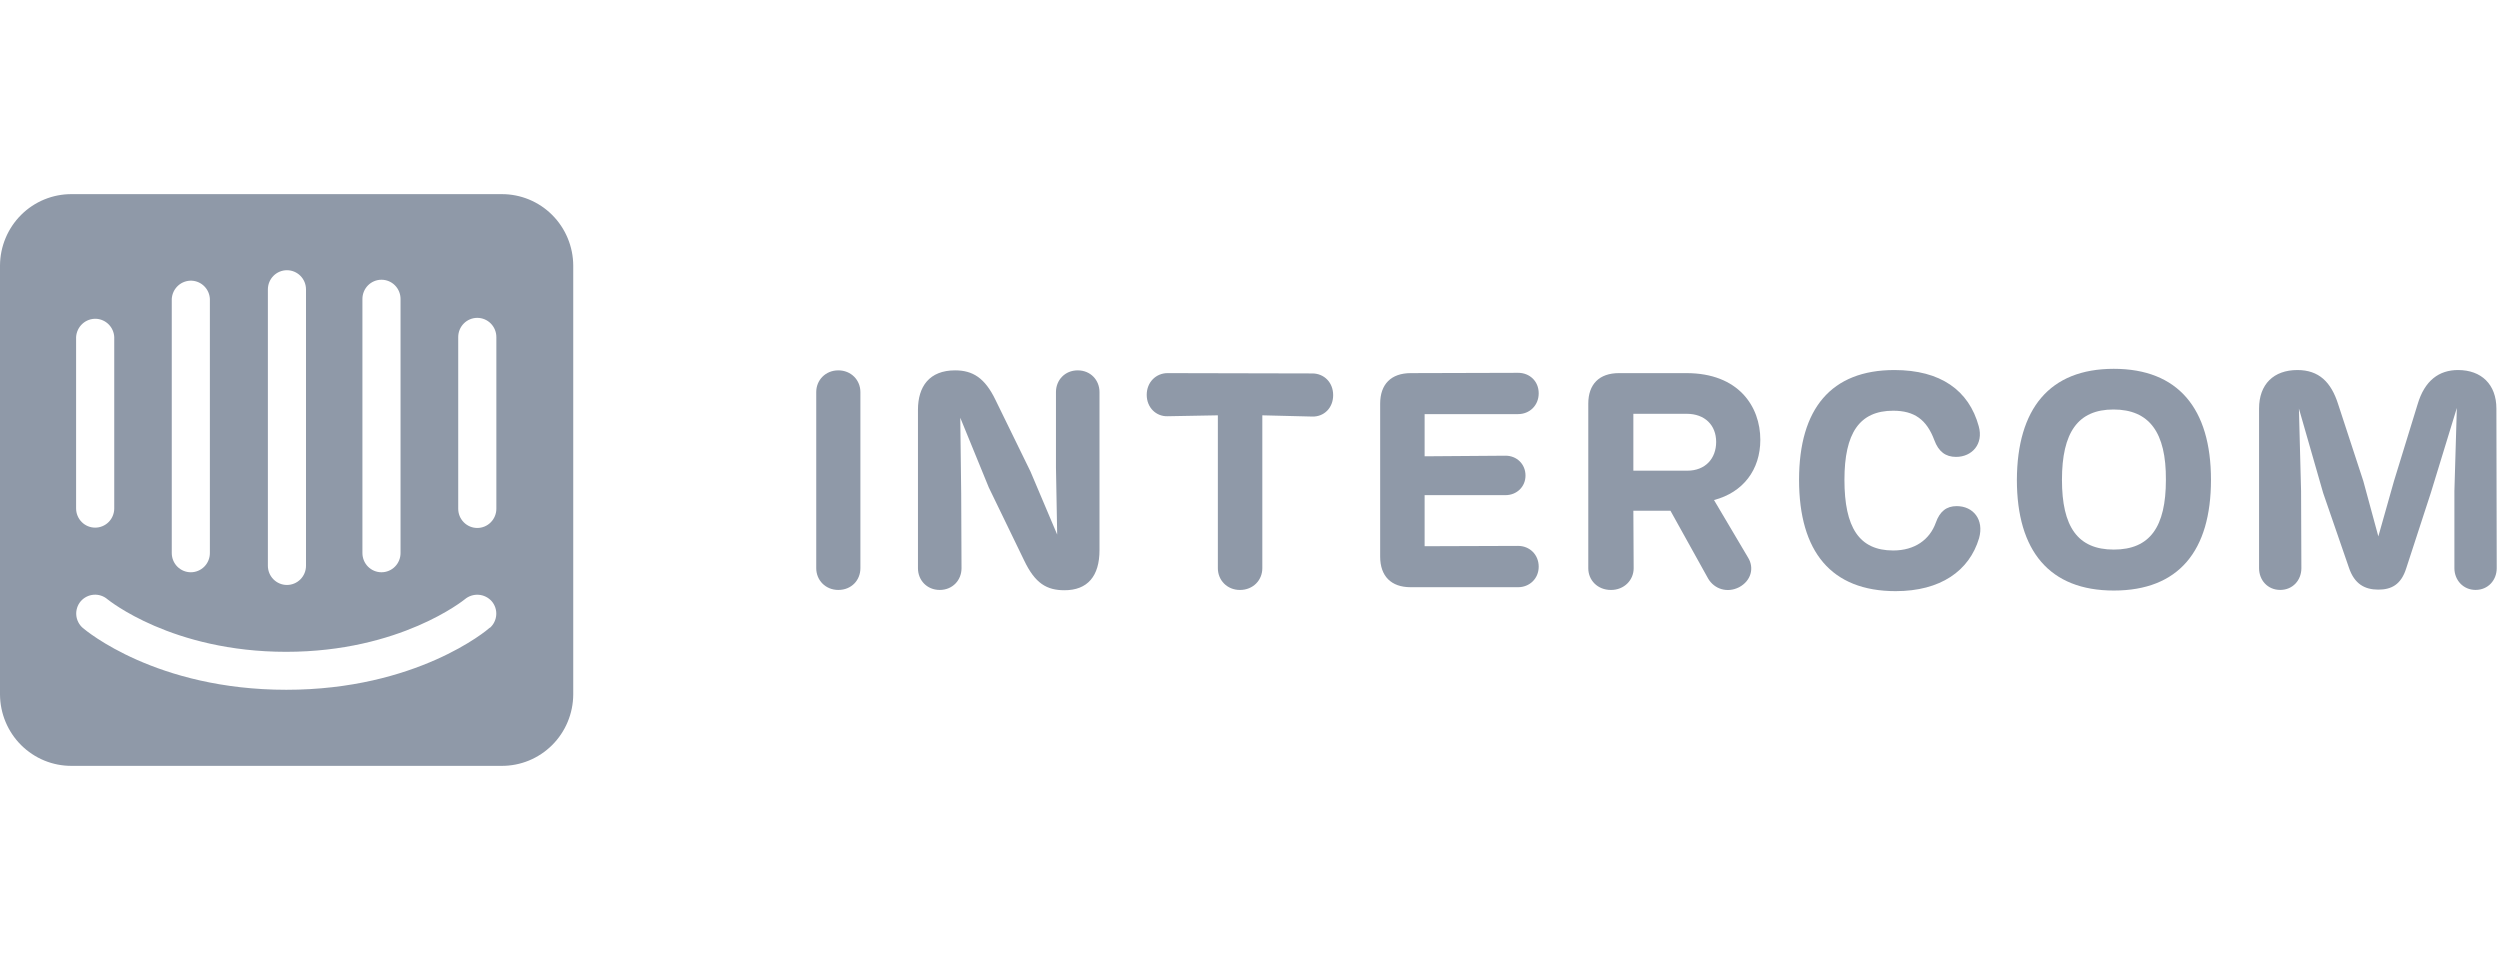 <svg width="125" height="48" viewBox="0 0 125 48" fill="none" xmlns="http://www.w3.org/2000/svg">
<g clip-path="url(#clip0_591_101293)">
<path d="M43.02 19.603C43.02 19.007 42.56 18.518 41.916 18.518C41.273 18.518 40.812 19.007 40.812 19.603V28.411C40.812 29.007 41.273 29.497 41.916 29.497C42.576 29.497 43.02 29.007 43.02 28.411V19.603Z" fill="#8F99A8"/>
<path d="M53.886 18.518C53.243 18.518 52.798 19.007 52.798 19.603V23.365L52.859 26.729L51.525 23.579L49.777 20.001C49.241 18.885 48.628 18.518 47.754 18.518C46.466 18.518 45.898 19.328 45.898 20.49V28.411C45.898 29.007 46.343 29.497 46.987 29.497C47.631 29.497 48.076 29.007 48.076 28.411L48.06 24.695L48.014 20.888L49.44 24.374L51.203 28.013C51.755 29.175 52.338 29.512 53.227 29.512C54.377 29.512 54.975 28.808 54.975 27.509V19.603C54.975 19.007 54.531 18.518 53.886 18.518Z" fill="#8F99A8"/>
<path d="M63.116 20.766L65.615 20.828C66.198 20.843 66.658 20.399 66.658 19.757C66.658 19.115 66.198 18.672 65.615 18.672L58.378 18.656C57.811 18.656 57.336 19.1 57.336 19.742C57.336 20.384 57.811 20.828 58.378 20.812L60.893 20.766V28.412C60.893 29.008 61.353 29.498 61.997 29.498C62.656 29.498 63.116 29.008 63.116 28.412V20.766Z" fill="#8F99A8"/>
<path d="M70.526 29.36H75.907C76.475 29.36 76.935 28.931 76.935 28.335C76.935 27.724 76.475 27.295 75.907 27.295L71.231 27.311V24.757H75.279C75.831 24.757 76.275 24.344 76.275 23.778C76.275 23.197 75.831 22.785 75.279 22.785L71.231 22.815V20.705H75.907C76.475 20.705 76.935 20.277 76.935 19.665C76.935 19.053 76.475 18.641 75.907 18.641L70.541 18.656C69.56 18.656 69.008 19.206 69.008 20.185V27.831C69.008 28.809 69.56 29.36 70.526 29.36Z" fill="#8F99A8"/>
<path d="M85.7 25.002C87.157 24.62 88.016 23.488 88.016 21.99C88.016 20.323 86.927 18.656 84.32 18.656H80.947C79.966 18.656 79.414 19.207 79.414 20.185V28.412C79.414 29.008 79.874 29.498 80.549 29.498C81.208 29.498 81.683 29.008 81.683 28.412L81.668 25.537H83.523L85.409 28.932C85.716 29.452 86.359 29.666 86.958 29.36C87.555 29.039 87.724 28.397 87.402 27.877L85.7 25.002ZM81.668 20.69H84.336C85.24 20.69 85.808 21.256 85.808 22.097C85.808 22.922 85.271 23.534 84.366 23.534H81.668V20.69Z" fill="#8F99A8"/>
<path d="M94.783 29.557C97.021 29.557 98.463 28.548 98.953 26.912C99.214 25.979 98.662 25.306 97.834 25.306C97.328 25.306 96.991 25.566 96.791 26.132C96.485 26.988 95.733 27.524 94.66 27.524C92.958 27.524 92.222 26.377 92.222 23.991C92.222 21.652 92.974 20.536 94.66 20.536C95.718 20.536 96.331 20.979 96.715 22.004C96.929 22.585 97.282 22.845 97.803 22.845C98.6 22.845 99.183 22.202 98.938 21.316C98.447 19.511 97.021 18.502 94.721 18.502C91.563 18.502 89.953 20.429 89.953 23.991C89.953 27.585 91.563 29.557 94.783 29.557Z" fill="#8F99A8"/>
<path d="M105.689 29.527C108.939 29.527 110.549 27.54 110.549 23.992C110.549 20.414 108.893 18.441 105.689 18.441C102.469 18.441 100.859 20.445 100.844 23.992C100.844 27.555 102.484 29.527 105.689 29.527ZM105.689 27.479C103.879 27.479 103.098 26.332 103.098 23.992C103.098 21.622 103.895 20.475 105.673 20.475C107.467 20.475 108.311 21.622 108.295 23.992C108.295 26.347 107.498 27.479 105.689 27.479Z" fill="#8F99A8"/>
<path d="M124.82 20.429C124.82 19.221 124.069 18.502 122.904 18.502C121.953 18.502 121.233 19.022 120.88 20.215L119.699 24.053L118.917 26.82L118.166 24.053L116.909 20.215C116.556 19.098 115.943 18.502 114.87 18.502C113.689 18.502 112.953 19.205 112.953 20.429V28.41C112.953 29.007 113.382 29.496 114.011 29.496C114.64 29.496 115.069 29.007 115.069 28.41L115.054 24.557L114.946 20.429L116.158 24.649L117.445 28.38C117.721 29.206 118.243 29.481 118.917 29.481C119.546 29.481 120.052 29.252 120.313 28.41L121.539 24.649L122.842 20.398L122.72 24.557V28.41C122.72 29.007 123.164 29.496 123.778 29.496C124.406 29.496 124.836 29.007 124.836 28.41L124.82 20.429Z" fill="#8F99A8"/>
<path d="M24.818 25.437C24.818 25.692 24.717 25.936 24.538 26.116C24.36 26.297 24.117 26.398 23.864 26.398C23.611 26.398 23.369 26.297 23.19 26.116C23.011 25.936 22.911 25.692 22.911 25.437V16.854C22.911 16.599 23.011 16.354 23.19 16.174C23.369 15.994 23.611 15.893 23.864 15.893C24.117 15.893 24.36 15.994 24.538 16.174C24.717 16.354 24.818 16.599 24.818 16.854V25.437ZM24.487 31.385C24.361 31.512 20.815 34.489 14.315 34.489C7.816 34.489 4.294 31.527 4.144 31.4C4.05 31.32 3.972 31.222 3.916 31.112C3.859 31.001 3.824 30.88 3.814 30.756C3.804 30.633 3.818 30.508 3.856 30.389C3.893 30.271 3.954 30.161 4.034 30.066C4.198 29.875 4.432 29.756 4.682 29.737C4.933 29.717 5.182 29.799 5.373 29.963C5.428 30.003 8.596 32.591 14.307 32.591C20.02 32.591 23.21 29.987 23.242 29.963C23.436 29.8 23.685 29.72 23.936 29.739C24.188 29.758 24.422 29.876 24.589 30.066C24.75 30.255 24.83 30.501 24.812 30.749C24.795 30.997 24.68 31.229 24.495 31.392L24.487 31.385ZM3.805 16.854C3.82 16.598 3.934 16.358 4.123 16.187C4.312 16.016 4.56 15.927 4.814 15.94C5.049 15.954 5.271 16.055 5.437 16.223C5.603 16.392 5.701 16.616 5.712 16.854V25.421C5.712 25.676 5.612 25.92 5.433 26.101C5.254 26.281 5.012 26.382 4.759 26.382C4.506 26.382 4.263 26.281 4.085 26.101C3.906 25.92 3.805 25.676 3.805 25.421V16.854ZM8.588 14.948C8.602 14.692 8.716 14.453 8.905 14.281C9.094 14.11 9.342 14.022 9.596 14.035C9.831 14.048 10.053 14.149 10.219 14.318C10.385 14.486 10.483 14.711 10.494 14.948V27.652C10.494 27.907 10.394 28.152 10.215 28.332C10.036 28.512 9.794 28.613 9.541 28.613C9.288 28.613 9.046 28.512 8.867 28.332C8.688 28.152 8.588 27.907 8.588 27.652V14.948ZM13.394 14.471C13.394 14.217 13.494 13.972 13.673 13.792C13.852 13.612 14.094 13.511 14.347 13.511C14.6 13.511 14.842 13.612 15.021 13.792C15.2 13.972 15.3 14.217 15.3 14.471V28.288C15.3 28.543 15.2 28.787 15.021 28.967C14.842 29.147 14.6 29.248 14.347 29.248C14.094 29.248 13.852 29.147 13.673 28.967C13.494 28.787 13.394 28.543 13.394 28.288V14.471ZM18.121 14.948C18.121 14.693 18.221 14.449 18.4 14.268C18.579 14.088 18.821 13.987 19.074 13.987C19.327 13.987 19.57 14.088 19.748 14.268C19.927 14.449 20.027 14.693 20.027 14.948V27.652C20.027 27.907 19.927 28.152 19.748 28.332C19.57 28.512 19.327 28.613 19.074 28.613C18.821 28.613 18.579 28.512 18.4 28.332C18.221 28.152 18.121 27.907 18.121 27.652V14.948ZM25.078 9.707H3.585C3.116 9.704 2.652 9.794 2.218 9.972C1.785 10.15 1.39 10.412 1.057 10.744C0.724 11.076 0.459 11.471 0.278 11.906C0.096 12.341 0.002 12.808 0 13.28V34.72C0.002 35.191 0.096 35.658 0.278 36.094C0.459 36.529 0.724 36.924 1.057 37.256C1.39 37.587 1.785 37.85 2.218 38.028C2.652 38.206 3.116 38.296 3.585 38.293H25.078C25.545 38.296 26.009 38.206 26.442 38.029C26.875 37.851 27.27 37.589 27.603 37.258C27.936 36.927 28.201 36.533 28.382 36.099C28.564 35.665 28.659 35.199 28.662 34.727V13.28C28.66 12.809 28.566 12.343 28.385 11.908C28.204 11.473 27.94 11.079 27.608 10.747C27.276 10.415 26.882 10.153 26.45 9.974C26.017 9.796 25.553 9.705 25.085 9.707" fill="#8F99A8"/>
</g>
<defs>
<clipPath id="clip0_591_101293">
<rect width="125" height="28.586" fill="white" transform="translate(0 9.707)"/>
</clipPath>
</defs>
</svg>
